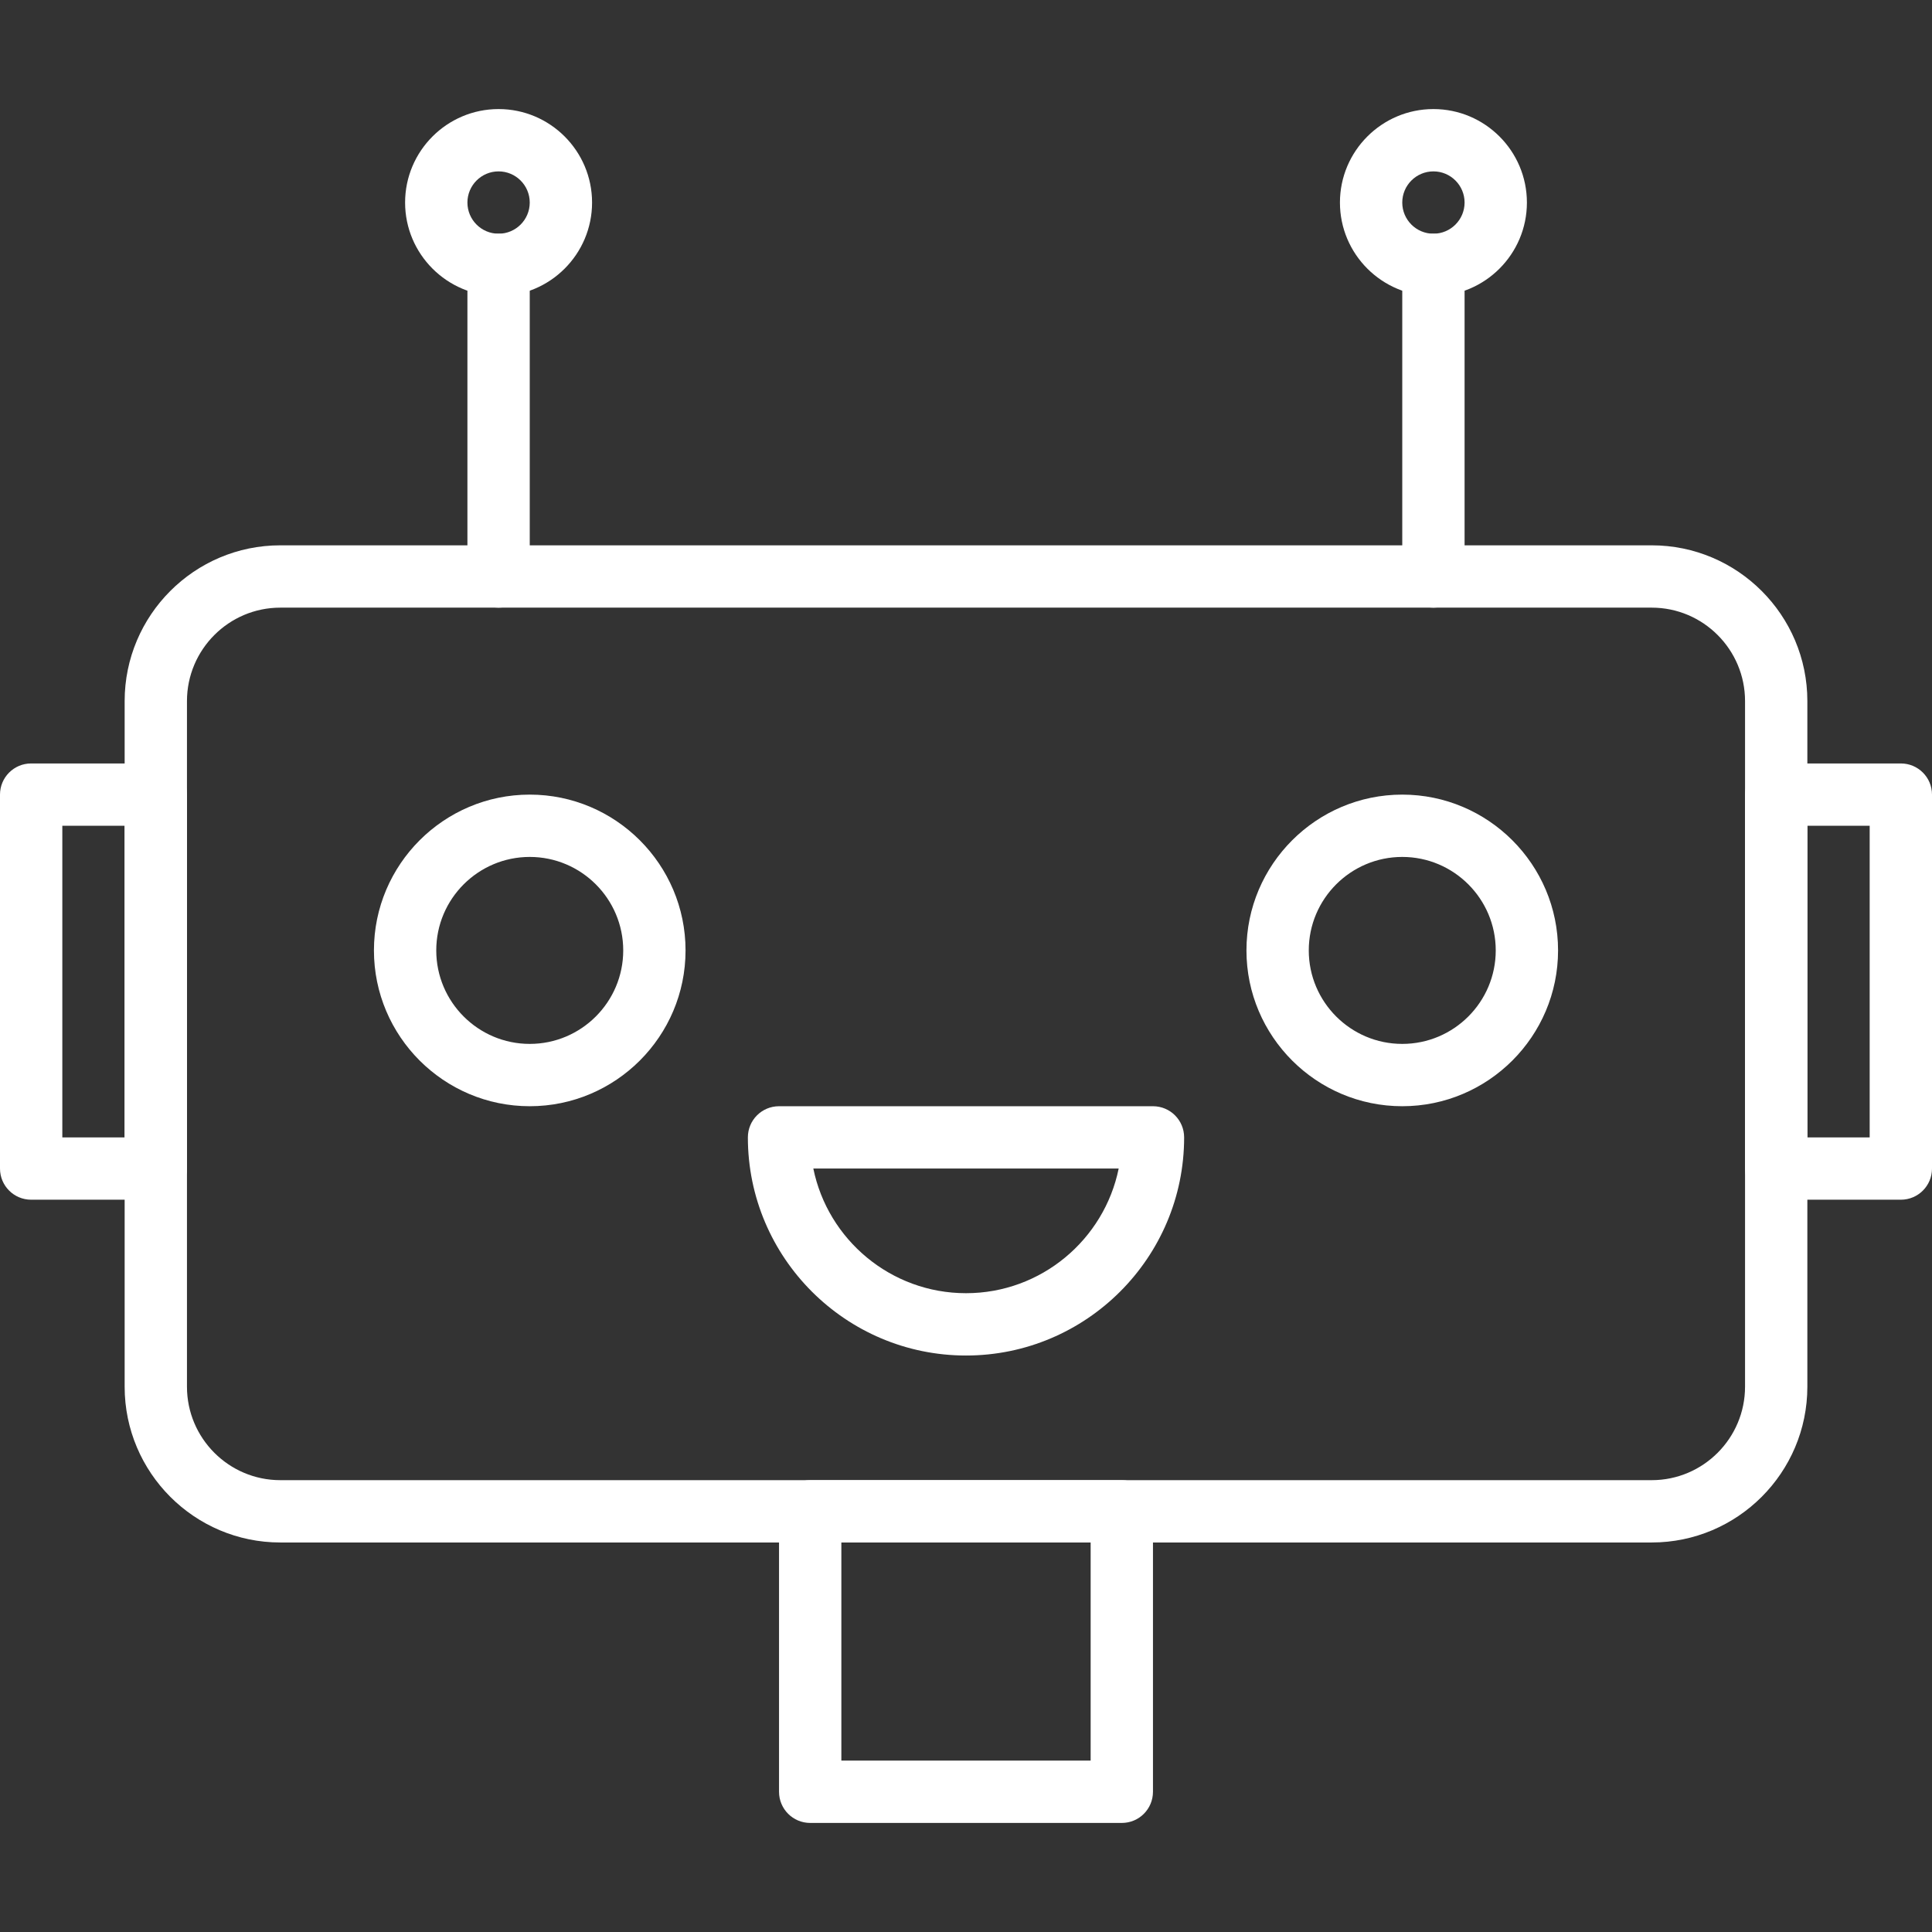 <?xml version="1.0" encoding="iso-8859-1"?>
<!-- Generator: Adobe Illustrator 19.0.0, SVG Export Plug-In . SVG Version: 6.00 Build 0)  -->
<svg xmlns="http://www.w3.org/2000/svg" xmlns:xlink="http://www.w3.org/1999/xlink" version="1.1" id="Capa_1" x="0px" y="0px" viewBox="0 0 423.253 423.253" style="enable-background:new 0 0 423.253 423.253;" xml:space="preserve" width="512px" height="512px">
<rect x="0" y="0" width="423.253" height="423.253" fill="#333333" stroke="none"/>
<g>
	<g>
		<path d="M34.133,167.253H6.827c-3.773,0-6.827,3.053-6.827,6.827V256c0,3.773,3.053,6.827,6.827,6.827h27.307    c3.773,0,6.827-3.053,6.827-6.827v-81.92C40.96,170.307,37.907,167.253,34.133,167.253z M27.307,249.173H13.653v-68.267h13.653    V249.173z" fill="#FFFFFF"/>
	</g>
</g>
<g>
	<g>
		<path d="M245.76,324.267h-68.267c-3.773,0-6.827,3.053-6.827,6.827v61.44c0,3.773,3.053,6.827,6.827,6.827h68.267    c3.773,0,6.827-3.053,6.827-6.827v-61.44C252.587,327.32,249.533,324.267,245.76,324.267z M238.933,385.707H184.32V337.92h54.613    V385.707z" fill="#FFFFFF"/>
	</g>
</g>
<g>
	<g>
		<path d="M416.427,167.253H389.12c-3.773,0-6.827,3.053-6.827,6.827V256c0,3.773,3.053,6.827,6.827,6.827h27.307    c3.773,0,6.827-3.053,6.827-6.827v-81.92C423.253,170.307,420.2,167.253,416.427,167.253z M409.6,249.173h-13.653v-68.267H409.6    V249.173z" fill="#FFFFFF"/>
	</g>
</g>
<g>
	<g>
		<path d="M109.227,51.2c-3.773,0-6.827,3.053-6.827,6.827v68.267c0,3.773,3.053,6.827,6.827,6.827s6.827-3.053,6.827-6.827V58.027    C116.053,54.253,113,51.2,109.227,51.2z" fill="#FFFFFF"/>
	</g>
</g>
<g>
	<g>
		<path d="M361.854,119.467H61.401c-18.801,0-34.094,15.307-34.094,34.126v150.2c0,18.819,15.293,34.127,34.094,34.127h300.452    c18.801,0,34.094-15.307,34.094-34.127v-150.2C395.947,134.774,380.653,119.467,361.854,119.467z M382.295,303.793    c0,11.286-9.168,20.473-20.441,20.473H61.401c-11.274,0-20.441-9.187-20.441-20.473v-150.2c0-11.286,9.167-20.473,20.441-20.473    h300.454c11.274,0,20.441,9.187,20.441,20.473V303.793z" fill="#FFFFFF"/>
	</g>
</g>
<g>
	<g>
		<path d="M252.587,242.347h-81.92c-3.773,0-6.827,3.053-6.827,6.827c0,26.348,21.439,47.787,47.787,47.787    s47.787-21.439,47.787-47.787C259.413,245.4,256.36,242.347,252.587,242.347z M211.627,283.307    c-16.486,0-30.275-11.747-33.447-27.307h66.895C241.9,271.56,228.113,283.307,211.627,283.307z" fill="#FFFFFF"/>
	</g>
</g>
<g>
	<g>
		<path d="M109.227,23.893c-11.293,0-20.48,9.187-20.48,20.48c0,11.293,9.187,20.48,20.48,20.48c11.293,0,20.48-9.187,20.48-20.48    C129.707,33.08,120.52,23.893,109.227,23.893z M109.227,51.2c-3.767,0-6.827-3.06-6.827-6.827c0-3.767,3.06-6.827,6.827-6.827    c3.767,0,6.827,3.06,6.827,6.827C116.053,48.14,112.993,51.2,109.227,51.2z" fill="#FFFFFF"/>
	</g>
</g>
<g>
	<g>
		<path d="M314.027,51.2c-3.773,0-6.827,3.053-6.827,6.827v68.267c0,3.773,3.053,6.827,6.827,6.827s6.827-3.053,6.827-6.827V58.027    C320.853,54.253,317.8,51.2,314.027,51.2z" fill="#FFFFFF"/>
	</g>
</g>
<g>
	<g>
		<path d="M314.027,23.893c-11.293,0-20.48,9.187-20.48,20.48c0,11.293,9.187,20.48,20.48,20.48s20.48-9.187,20.48-20.48    C334.507,33.08,325.32,23.893,314.027,23.893z M314.027,51.2c-3.767,0-6.827-3.06-6.827-6.827c0-3.767,3.06-6.827,6.827-6.827    s6.827,3.06,6.827,6.827C320.853,48.14,317.793,51.2,314.027,51.2z" fill="#FFFFFF"/>
	</g>
</g>
<g>
	<g>
		<path d="M116.053,174.08c-18.819,0-34.133,15.314-34.133,34.133c0,18.819,15.314,34.133,34.133,34.133    c18.819,0,34.133-15.314,34.133-34.133C150.187,189.394,134.873,174.08,116.053,174.08z M116.053,228.693    c-11.293,0-20.48-9.187-20.48-20.48s9.187-20.48,20.48-20.48c11.293,0,20.48,9.187,20.48,20.48S127.346,228.693,116.053,228.693z" fill="#FFFFFF"/>
	</g>
</g>
<g>
	<g>
		<path d="M307.2,174.08c-18.819,0-34.133,15.314-34.133,34.133c0,18.819,15.314,34.133,34.133,34.133    c18.819,0,34.133-15.314,34.133-34.133C341.333,189.394,326.019,174.08,307.2,174.08z M307.2,228.693    c-11.293,0-20.48-9.187-20.48-20.48s9.187-20.48,20.48-20.48c11.293,0,20.48,9.187,20.48,20.48S318.493,228.693,307.2,228.693z" fill="#FFFFFF"/>
	</g>
</g>
<g>
</g>
<g>
</g>
<g>
</g>
<g>
</g>
<g>
</g>
<g>
</g>
<g>
</g>
<g>
</g>
<g>
</g>
<g>
</g>
<g>
</g>
<g>
</g>
<g>
</g>
<g>
</g>
<g>
</g>
</svg>
